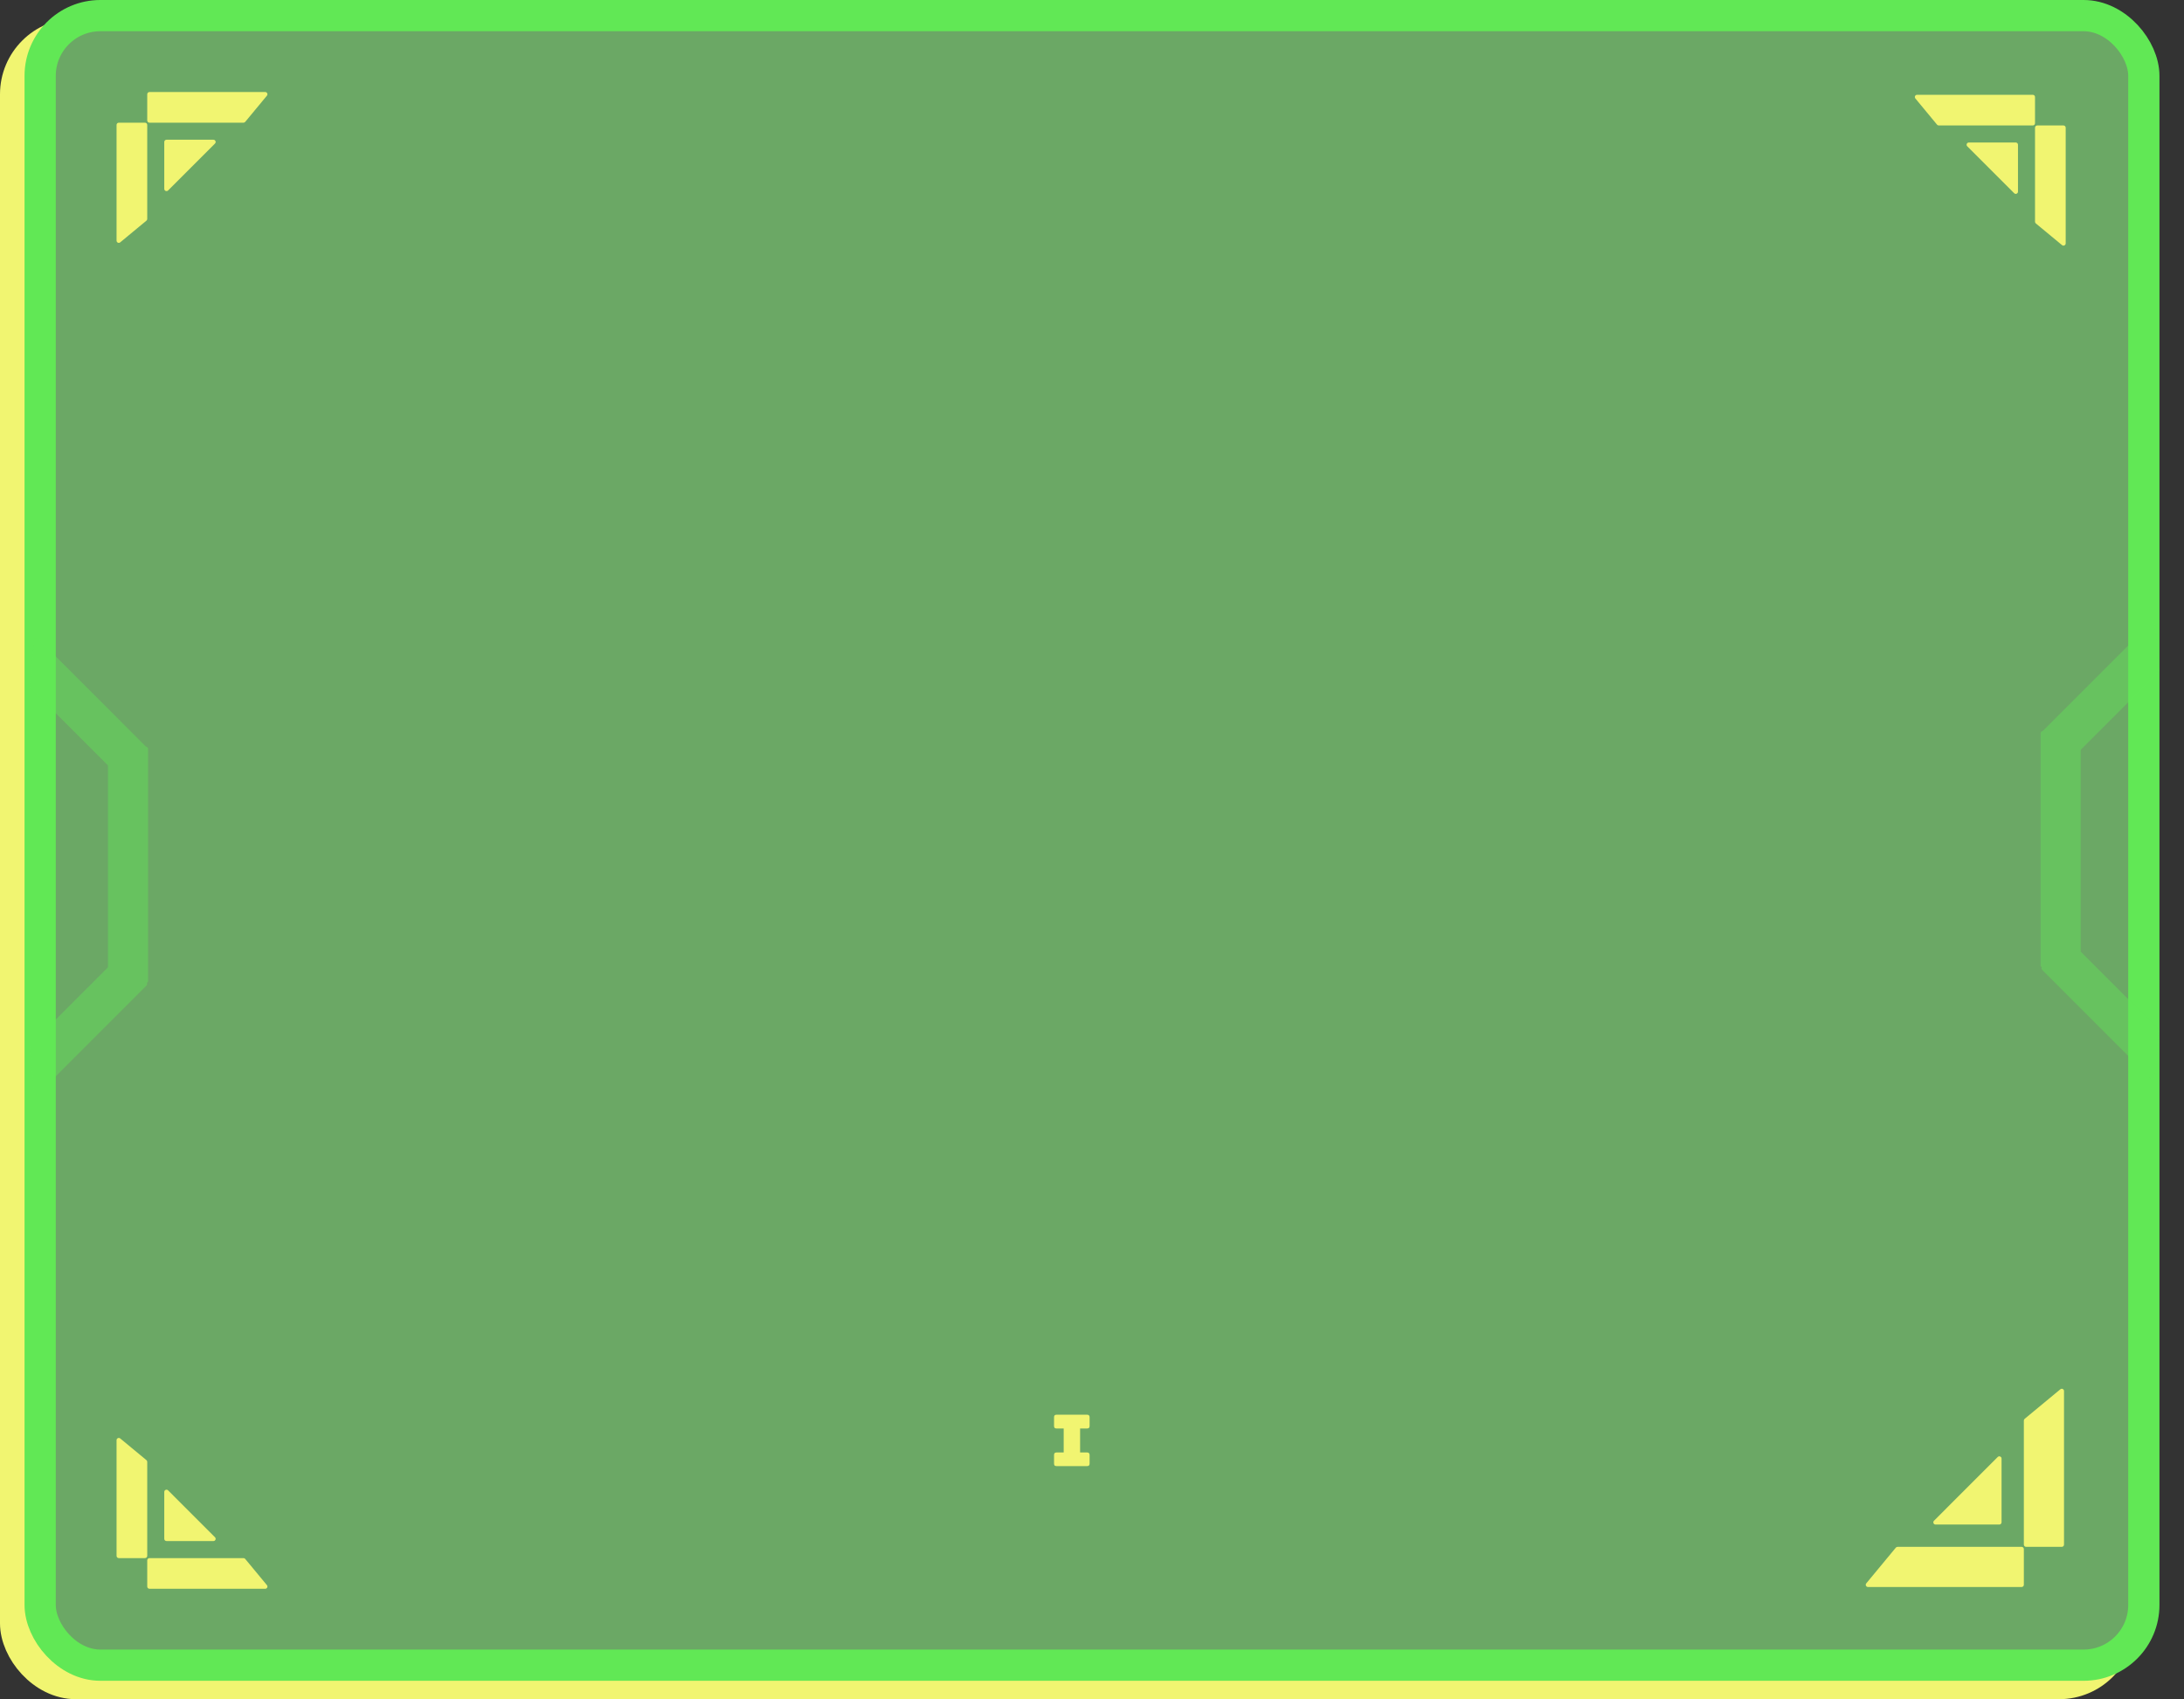 <svg width="356" height="277" viewBox="0 0 356 277" fill="none" xmlns="http://www.w3.org/2000/svg">
<rect x="0" y="0" width="356" height="277" fill="#333333" stroke="none"/>
<rect x="2.545" y="5.545" width="342.909" height="268.909" rx="9.818" fill="#6BA865" stroke="#F1F571" stroke-width="5.091"/>
<rect x="6.545" y="2.545" width="342.909" height="268.909" rx="9.818" fill="#6BA865" stroke="#61E855" stroke-width="5.091"/>
<path d="M172.233 239C172.086 239 171.977 238.969 171.908 238.907C171.845 238.837 171.814 238.729 171.814 238.581V237.196C171.814 237.049 171.845 236.944 171.908 236.882C171.977 236.812 172.086 236.778 172.233 236.778H173.385V232.868H172.233C172.086 232.868 171.977 232.837 171.908 232.775C171.845 232.705 171.814 232.597 171.814 232.449V231.041C171.814 230.894 171.845 230.789 171.908 230.727C171.977 230.657 172.086 230.622 172.233 230.622H177.19C177.338 230.622 177.442 230.657 177.504 230.727C177.574 230.789 177.609 230.894 177.609 231.041V232.449C177.609 232.597 177.574 232.705 177.504 232.775C177.442 232.837 177.338 232.868 177.19 232.868H176.061V236.778H177.19C177.338 236.778 177.442 236.812 177.504 236.882C177.574 236.944 177.609 237.049 177.609 237.196V238.581C177.609 238.729 177.574 238.837 177.504 238.907C177.442 238.969 177.338 239 177.19 239H172.233Z" fill="#F1F571"/>
<path d="M331.716 20.816C331.716 20.615 331.879 20.452 332.079 20.452H336.352C336.553 20.452 336.716 20.615 336.716 20.816V39.679C336.716 39.987 336.357 40.155 336.12 39.959L331.848 36.423C331.764 36.354 331.716 36.251 331.716 36.143V20.816Z" fill="#F1F571"/>
<path d="M331.352 20.452C331.553 20.452 331.716 20.289 331.716 20.088L331.716 15.816C331.716 15.615 331.553 15.452 331.352 15.452L312.489 15.452C312.181 15.452 312.012 15.81 312.209 16.047L315.745 20.32C315.814 20.404 315.916 20.452 316.025 20.452L331.352 20.452Z" fill="#F1F571"/>
<path d="M320.671 23.851C320.441 23.621 320.604 23.23 320.928 23.23H328.575C328.776 23.23 328.939 23.392 328.939 23.593V31.241C328.939 31.565 328.547 31.727 328.318 31.498L324.494 27.674L320.671 23.851Z" fill="#F1F571"/>
<path d="M24 20.364C24 20.163 23.837 20 23.636 20H19.364C19.163 20 19 20.163 19 20.364V39.227C19 39.535 19.358 39.703 19.595 39.507L23.868 35.971C23.952 35.902 24 35.799 24 35.691V20.364Z" fill="#F1F571"/>
<path d="M24.364 20C24.163 20 24 19.837 24 19.636L24 15.364C24 15.163 24.163 15 24.364 15L43.227 15C43.535 15 43.703 15.358 43.507 15.595L39.971 19.868C39.902 19.952 39.799 20 39.691 20L24.364 20Z" fill="#F1F571"/>
<path d="M35.045 23.399C35.274 23.169 35.112 22.778 34.788 22.778H27.141C26.94 22.778 26.777 22.941 26.777 23.141V30.789C26.777 31.113 27.169 31.275 27.398 31.046L31.222 27.222L35.045 23.399Z" fill="#F1F571"/>
<path d="M329.896 251.802C329.896 252.003 330.059 252.166 330.26 252.166H336.078C336.279 252.166 336.442 252.003 336.442 251.802V226.758C336.442 226.45 336.083 226.282 335.846 226.478L330.028 231.293C329.945 231.362 329.896 231.465 329.896 231.573V251.802Z" fill="#F1F571"/>
<path d="M329.533 252.166C329.734 252.166 329.896 252.328 329.896 252.529L329.896 258.347C329.896 258.548 329.734 258.711 329.533 258.711L304.489 258.711C304.181 258.711 304.013 258.352 304.209 258.115L309.024 252.297C309.093 252.214 309.196 252.166 309.304 252.166L329.533 252.166Z" fill="#F1F571"/>
<path d="M315.246 247.909C315.017 248.138 315.179 248.529 315.503 248.529H325.897C326.098 248.529 326.261 248.367 326.261 248.166V237.771C326.261 237.448 325.869 237.285 325.64 237.514L320.443 242.711L315.246 247.909Z" fill="#F1F571"/>
<g opacity="0.4">
<path d="M337.508 153.486C337.366 153.344 337.136 153.344 336.994 153.486L332.88 157.6C332.738 157.742 332.738 157.972 332.88 158.114L350.589 175.823C350.806 176.04 351.179 175.906 351.208 175.6L351.917 168.081C351.927 167.974 351.889 167.867 351.812 167.79L337.508 153.486Z" fill="#61E855"/>
<path d="M332.622 157.36C332.622 157.561 332.785 157.724 332.986 157.724L338.804 157.724C339.004 157.724 339.167 157.561 339.167 157.36L339.167 119.544C339.167 119.343 339.004 119.18 338.804 119.18L332.986 119.18C332.785 119.18 332.622 119.343 332.622 119.544L332.622 157.36Z" fill="#61E855"/>
<path d="M337.508 123.883C337.366 124.025 337.136 124.025 336.994 123.883L332.88 119.769C332.738 119.627 332.738 119.397 332.88 119.255L350.589 101.546C350.806 101.329 351.179 101.463 351.208 101.769L351.917 109.288C351.927 109.396 351.889 109.502 351.812 109.579L337.508 123.883Z" fill="#61E855"/>
</g>
<g opacity="0.4">
<path d="M19.256 156.034C19.398 155.892 19.628 155.892 19.77 156.034L23.884 160.148C24.026 160.29 24.026 160.521 23.884 160.663L6.175 178.371C5.957 178.589 5.585 178.454 5.556 178.148L4.847 170.63C4.836 170.522 4.875 170.415 4.952 170.338L19.256 156.034Z" fill="#61E855"/>
<path d="M24.14 159.908C24.14 160.109 23.977 160.272 23.776 160.272L17.958 160.272C17.757 160.272 17.595 160.109 17.595 159.908L17.595 122.092C17.595 121.892 17.757 121.729 17.958 121.729L23.776 121.729C23.977 121.729 24.14 121.892 24.14 122.092L24.14 159.908Z" fill="#61E855"/>
<path d="M19.256 126.431C19.398 126.573 19.628 126.573 19.77 126.431L23.884 122.318C24.026 122.176 24.026 121.945 23.884 121.803L6.175 104.095C5.957 103.877 5.585 104.011 5.556 104.318L4.847 111.836C4.836 111.944 4.875 112.051 4.952 112.127L19.256 126.431Z" fill="#61E855"/>
</g>
<path d="M24 253.636C24 253.837 23.837 254 23.636 254H19.364C19.163 254 19 253.837 19 253.636V234.773C19 234.465 19.358 234.297 19.595 234.493L23.868 238.029C23.952 238.098 24 238.201 24 238.309V253.636Z" fill="#F1F571"/>
<path d="M24.364 254C24.163 254 24 254.163 24 254.364L24 258.636C24 258.837 24.163 259 24.364 259L43.227 259C43.535 259 43.703 258.642 43.507 258.405L39.971 254.132C39.902 254.048 39.799 254 39.691 254L24.364 254Z" fill="#F1F571"/>
<path d="M35.045 250.601C35.274 250.831 35.112 251.222 34.788 251.222H27.141C26.94 251.222 26.777 251.059 26.777 250.859V243.211C26.777 242.887 27.169 242.725 27.398 242.954L31.222 246.778L35.045 250.601Z" fill="#F1F571"/>
</svg>
